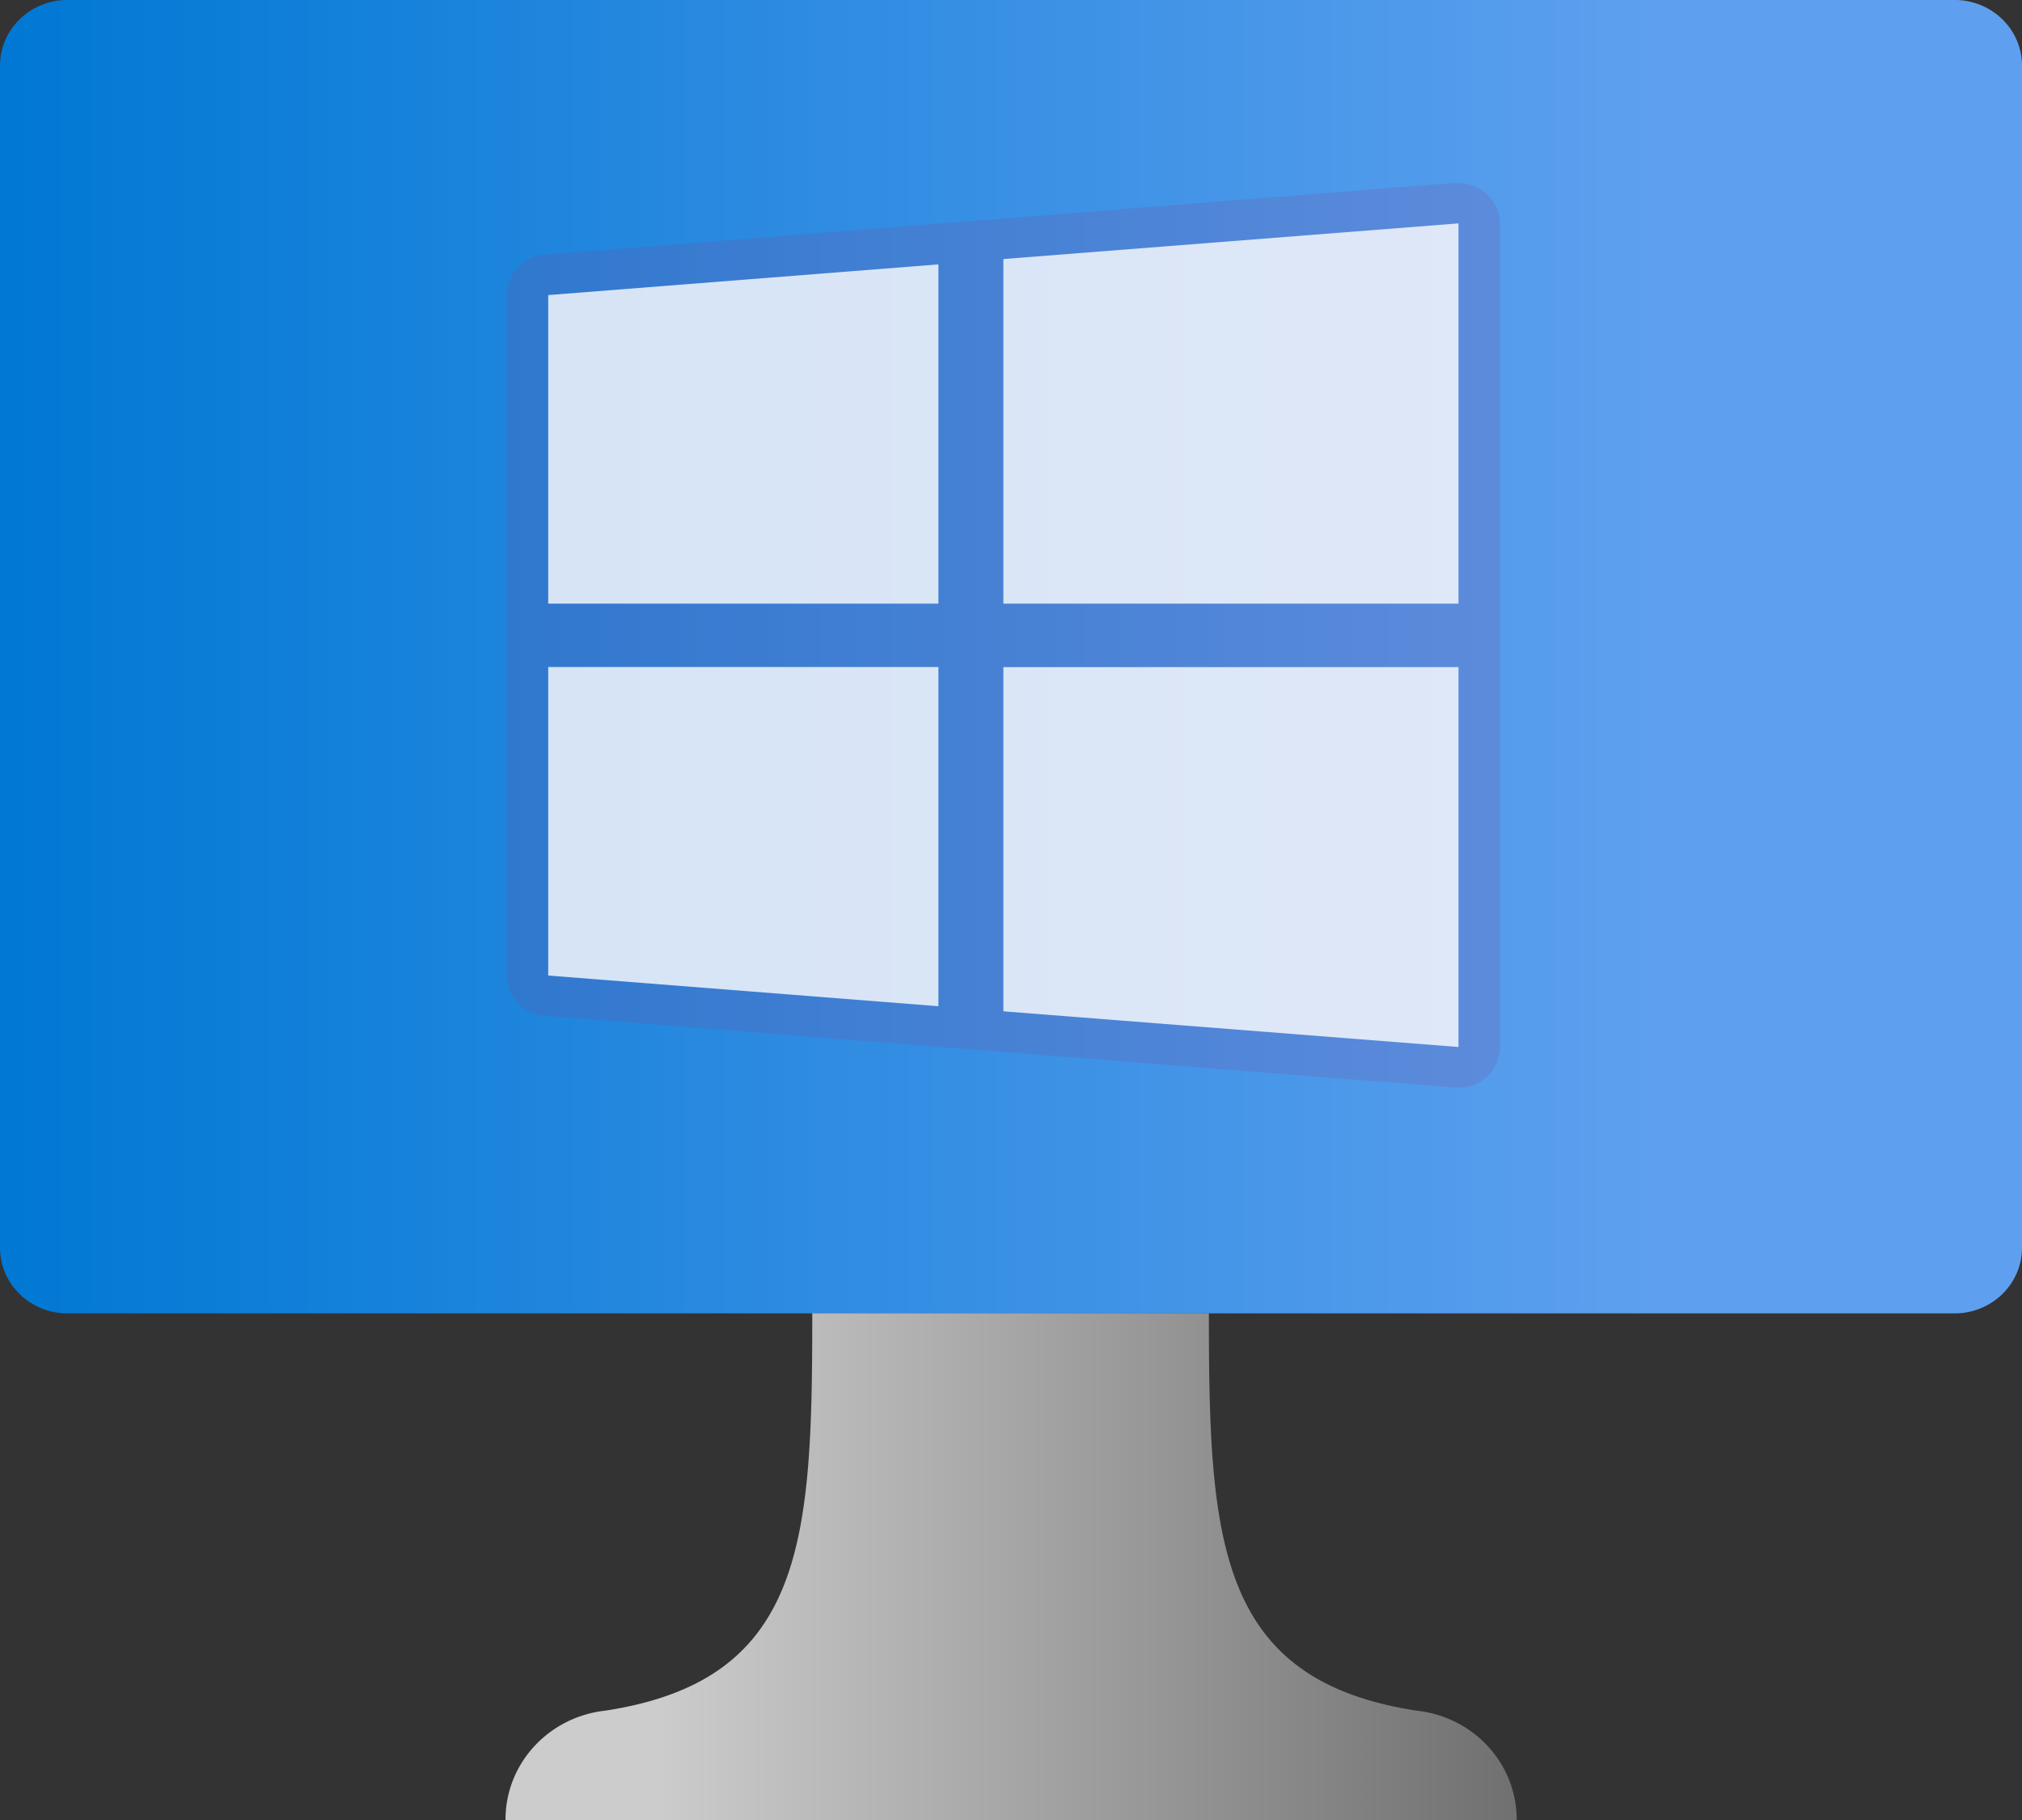 ﻿<?xml version="1.0" encoding="UTF-8" standalone="no"?>
<!-- Generated by Microsoft Visio, SVG Export Virtual Machine Windows.svg Page-1 -->
<svg xmlns:dc="http://purl.org/dc/elements/1.1/" xmlns:cc="http://creativecommons.org/ns#" xmlns:rdf="http://www.w3.org/1999/02/22-rdf-syntax-ns#" xmlns:svg="http://www.w3.org/2000/svg" xmlns="http://www.w3.org/2000/svg" xmlns:sodipodi="http://sodipodi.sourceforge.net/DTD/sodipodi-0.dtd" xmlns:inkscape="http://www.inkscape.org/namespaces/inkscape" width="56.69" height="51.026" viewBox="0 0 56.69 51.026" xml:space="preserve" class="st5" version="1.1" id="svg60" sodipodi:docname="Virtual Machine Windows.svg" style="font-size:12px;overflow:visible;color-interpolation-filters:sRGB;fill:none;fill-rule:evenodd;stroke-linecap:square;stroke-miterlimit:3" inkscape:version="0.92.5 (2060ec1f9f, 2020-04-08)">
  <rect x="0" y="0" width="56.69" height="51.026" fill="#333333" stroke="none"/>
  <sodipodi:namedview pagecolor="#ffffff" bordercolor="#666666" borderopacity="1" objecttolerance="10" gridtolerance="10" guidetolerance="10" inkscape:pageopacity="0" inkscape:pageshadow="2" inkscape:window-width="640" inkscape:window-height="480" id="namedview62" showgrid="false" inkscape:zoom="1.4869072" inkscape:cx="37.795348" inkscape:cy="34.006413" inkscape:window-x="0" inkscape:window-y="0" inkscape:window-maximized="0" inkscape:current-layer="svg60" />
	<style type="text/css" id="style2">
	<![CDATA[
		.st1 {fill:url(#grad0-6);stroke:none;stroke-linecap:butt;stroke-width:34}
		.st2 {fill:url(#grad0-10);stroke:none;stroke-linecap:butt;stroke-width:34}
		.st3 {fill:#804998;fill-opacity:0.2;stroke:none;stroke-linecap:butt;stroke-width:14.049}
		.st4 {fill:#ffffff;fill-opacity:0.8;stroke:none;stroke-linecap:butt;stroke-width:14.049}
		.st5 {fill:none;fill-rule:evenodd;font-size:12px;overflow:visible;stroke-linecap:square;stroke-miterlimit:3}
	]]>
	</style>

	<defs id="Patterns_And_Gradients">
		<linearGradient id="grad0-6" x1="0" y1="102.021" x2="45.687" y2="102.021" gradientTransform="scale(1.241,0.806)" gradientUnits="userSpaceOnUse">
			<stop offset="0" stop-color="#0078d4" stop-opacity="1" id="stop4" />
			<stop offset="0.82" stop-color="#5ea0ef" stop-opacity="1" id="stop6" />
		</linearGradient>
		<linearGradient id="grad0-10" x1="-5.1155188e-05" y1="148.07" x2="20.071" y2="148.07" gradientTransform="scale(1.412,0.708)" gradientUnits="userSpaceOnUse">
			<stop offset="0.15" stop-color="#cccccc" stop-opacity="1" id="stop9" />
			<stop offset="1" stop-color="#707070" stop-opacity="1" id="stop11" />
		</linearGradient>
	</defs>
	<g id="g58" transform="translate(-34,-33.999)">
		<title id="title15">Page-1</title>
		<g id="group292-1" transform="translate(34,-34.016)">
			<title id="title17">Virtual Machine Windows</title>
			<g id="group293-2">
				<title id="title19">g16</title>
				<g id="shape294-3" transform="translate(0,-14.206)">
					<title id="title21">rect2</title>
					<path d="m 0,117.2 a 1.89,1.841 -180 0 0 1.89,1.84 H 54.8 a 1.89,1.841 -180 0 0 1.89,-1.84 V 84.06 A 1.89,1.841 -180 0 0 54.8,82.22 H 1.89 A 1.89,1.841 -180 0 0 0,84.06 Z" class="st1" id="path23" inkscape:connector-curvature="0" style="fill:url(#grad0-6);stroke:none;stroke-width:34;stroke-linecap:butt" />
				</g>
				<g id="shape295-7" transform="translate(14.173)">
					<title id="title26">path14</title>
					<path d="m 25.54,115.97 c -5.6,-0.86 -5.82,-4.79 -5.82,-11.14 H 8.6 c 0,6.35 -0.19,10.28 -5.8,11.14 A 3.15,3.068 -180 0 0 0,119.04 h 28.35 a 3.15,3.068 -180 0 0 -2.81,-3.07 z" class="st2" id="path28" inkscape:connector-curvature="0" style="fill:url(#grad0-10);stroke:none;stroke-width:34;stroke-linecap:butt" />
				</g>
				<g id="shape296-11" transform="translate(14.204,-20.537)">
					<title id="title31">path10</title>
					<path d="M 26.59,119.04 1.07,117.03 C 0.47,116.99 0,116.49 0,115.9 V 96.82 c 0,-0.59 0.47,-1.09 1.07,-1.13 0,0 25.53,-2.01 25.53,-2.01 0.74,0 1.25,0.51 1.25,1.14 v 23.08 c 0,0.31 -0.12,0.59 -0.34,0.81 -0.22,0.21 -0.51,0.33 -0.82,0.33 z" class="st3" id="path33" inkscape:connector-curvature="0" style="fill:#804998;fill-opacity:0.2;stroke:none;stroke-width:14.049;stroke-linecap:butt" />
				</g>
				<g id="shape297-13" transform="translate(28.131,-34.103)">
					<title id="title36">polygon12</title>
					<path d="M 0,119.04 H 12.76 V 108.38 L 0,109.38 Z" class="st4" id="path38" inkscape:connector-curvature="0" style="fill:#ffffff;fill-opacity:0.8;stroke:none;stroke-width:14.049;stroke-linecap:butt" />
				</g>
				<g id="shape298-15" transform="translate(15.37,-34.103)">
					<title id="title41">polygon14</title>
					<path d="m 0,119.04 h 10.94 v -9.51 L 0,110.39 Z" class="st4" id="path43" inkscape:connector-curvature="0" style="fill:#ffffff;fill-opacity:0.8;stroke:none;stroke-width:14.049;stroke-linecap:butt" />
				</g>
				<g id="shape299-17" transform="translate(28.131,-21.674)">
					<title id="title46">polygon16</title>
					<path d="m 0,108.39 h 12.76 v 10.65 L 0,118.04 Z" class="st4" id="path48" inkscape:connector-curvature="0" style="fill:#ffffff;fill-opacity:0.8;stroke:none;stroke-width:14.049;stroke-linecap:butt" />
				</g>
				<g id="shape300-19" transform="translate(15.37,-22.817)">
					<title id="title51">polygon18</title>
					<path d="m 0,109.53 h 10.94 v 9.51 L 0,118.18 Z" class="st4" id="path53" inkscape:connector-curvature="0" style="fill:#ffffff;fill-opacity:0.8;stroke:none;stroke-width:14.049;stroke-linecap:butt" />
				</g>
			</g>
		</g>
	</g>
</svg>
